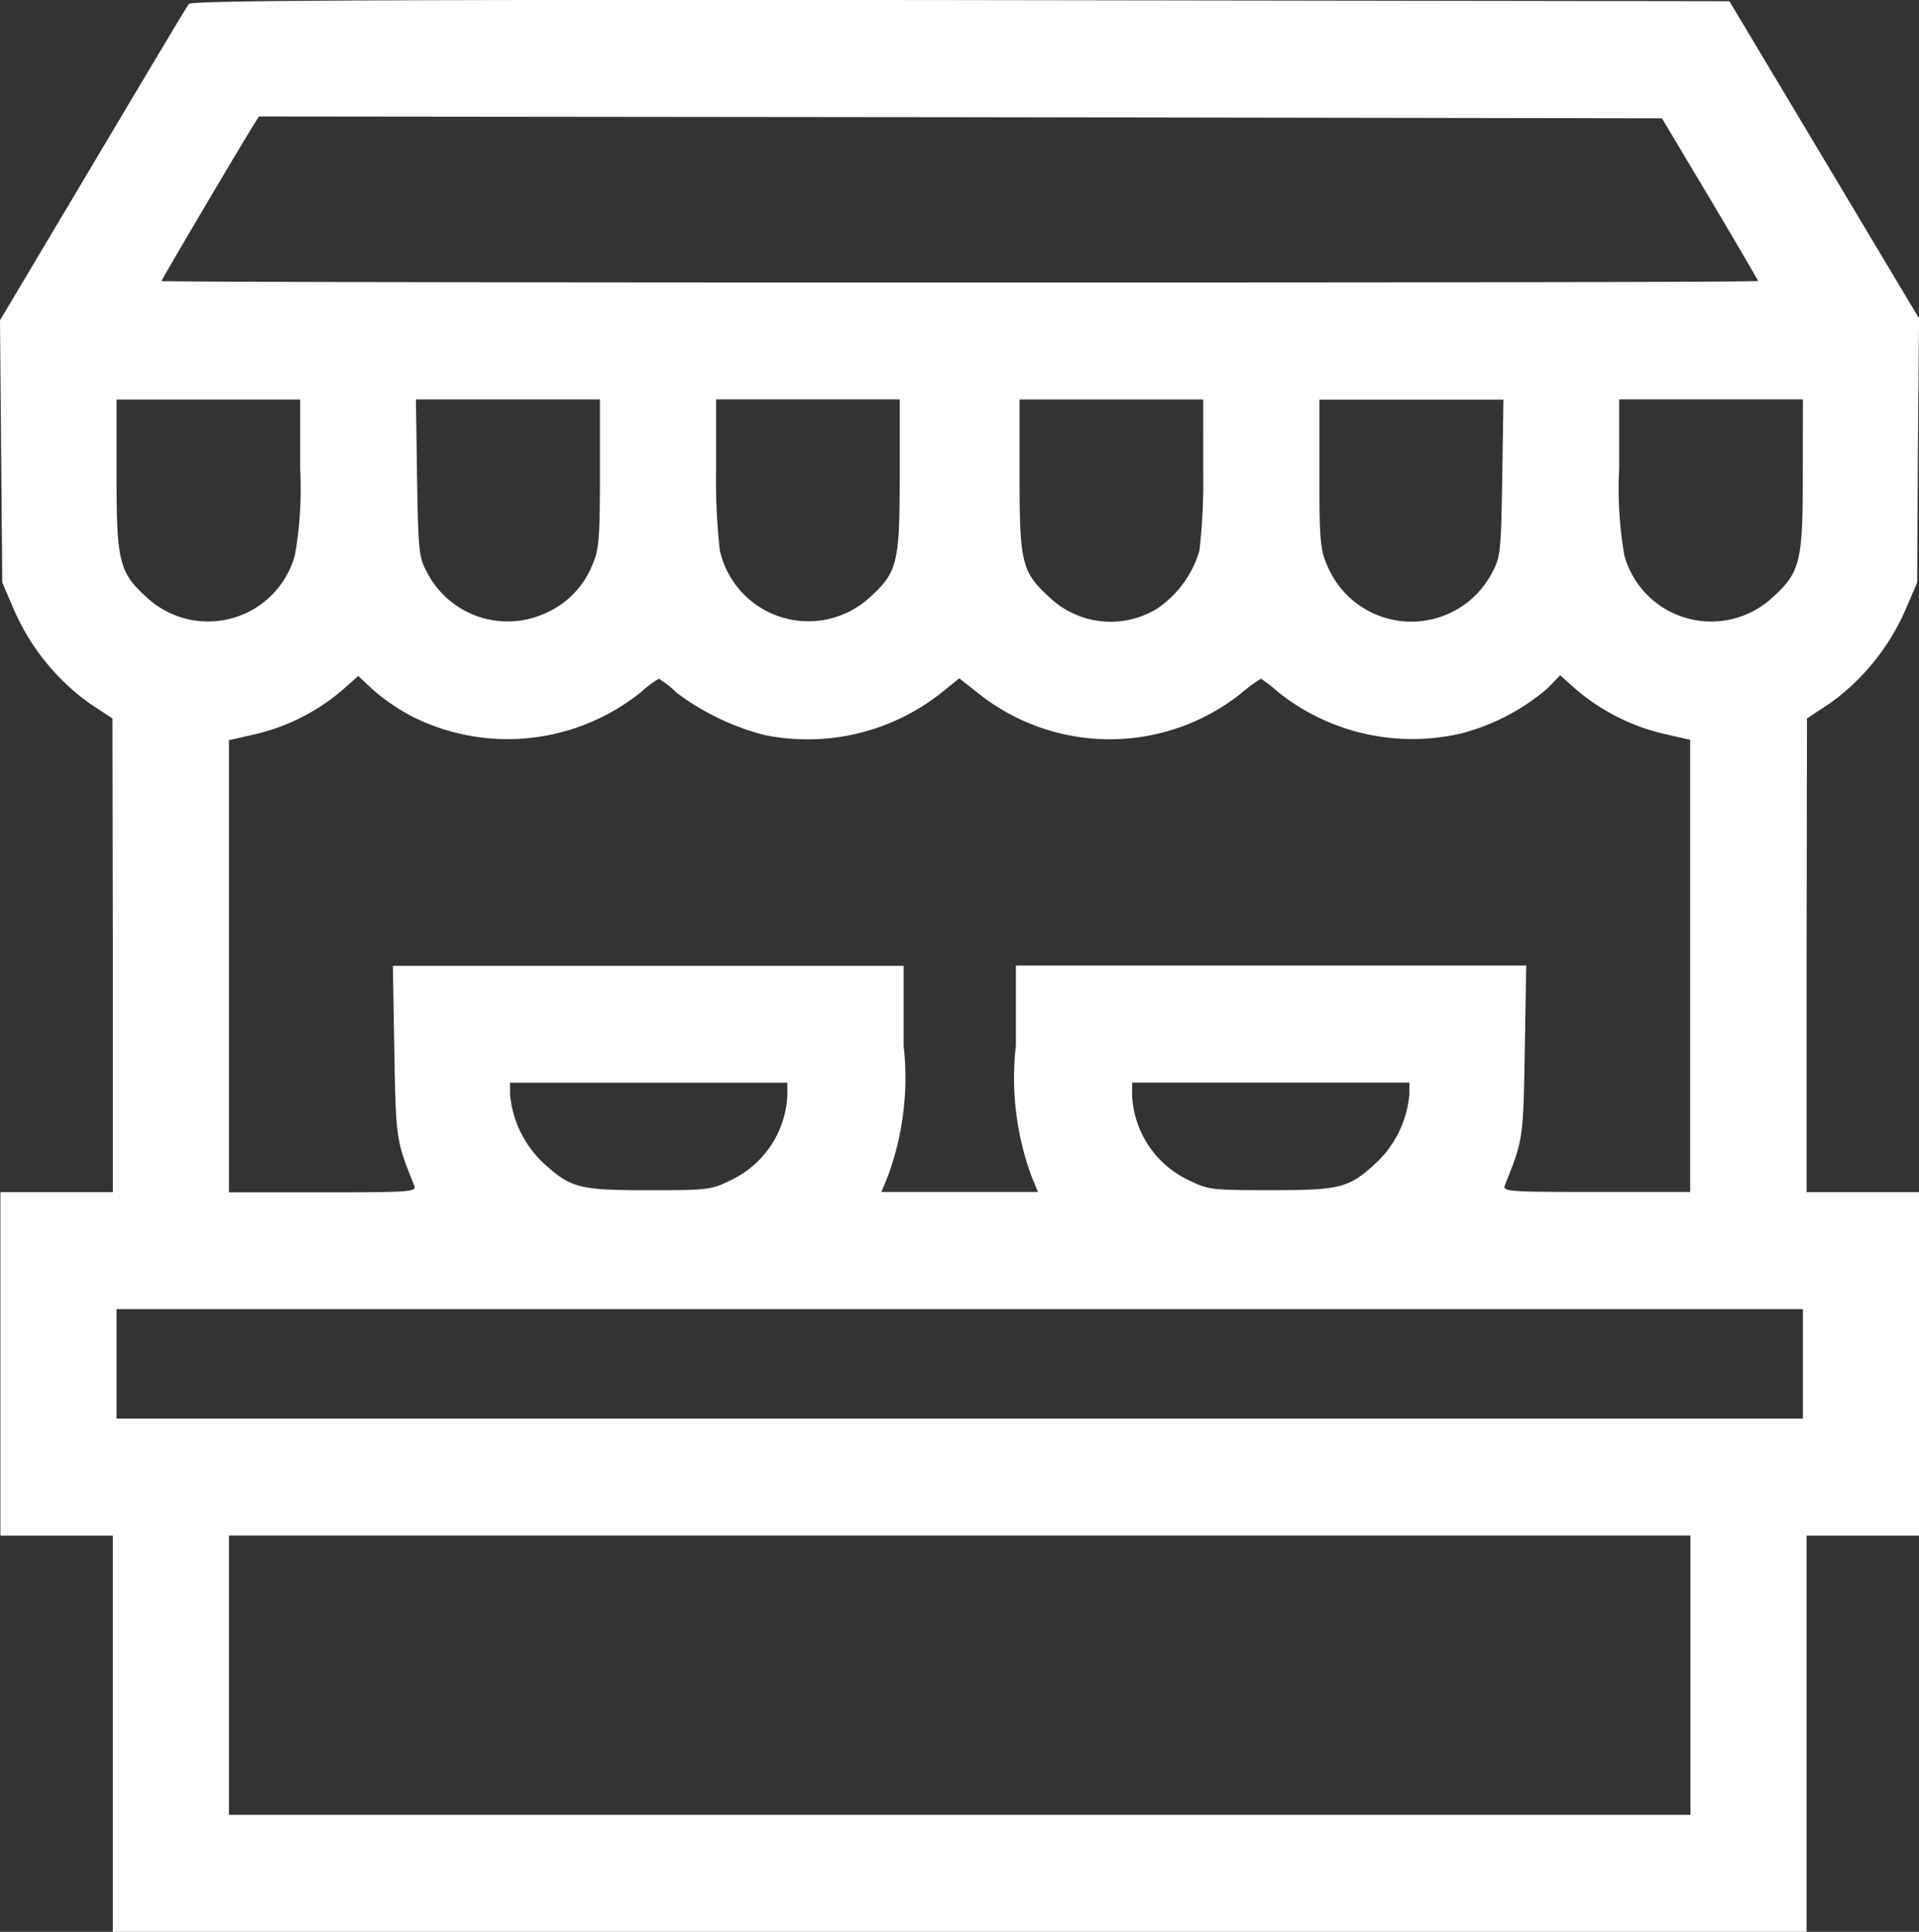 <svg xmlns="http://www.w3.org/2000/svg" width="43.96" height="44.256" viewBox="0 0 43.96 44.256">
  <rect x="0" y="0" width="43.96" height="44.256" fill="#333333" stroke="none"/>
  <g id="street-food_1_" data-name="street-food (1)" transform="translate(0.1 511.859)">
    <path id="Path_3" data-name="Path 3" d="M4.227-511.768c-.052.061-1.039,1.721-2.206,3.683L-.1-504.522l.026,3.009.026,3,.283.657a5.19,5.19,0,0,0,1.717,2.11l.524.346.009,5.421v5.43H-.091v7.868H2.484v9.078h38.8v-9.078H43.86v-7.868H41.285v-5.43l.009-5.421.524-.346a5.19,5.19,0,0,0,1.717-2.11l.283-.657.017-3.026.026-3.026L41.689-508.2l-2.172-3.631-17.606-.026C7.892-511.871,4.3-511.845,4.227-511.768Zm34.844,4.461c.6,1.012,1.1,1.859,1.1,1.885s-8.224.035-18.285.035S3.6-505.4,3.6-505.421c0-.035,1.82-3.113,2.112-3.58l.12-.19,16.07.017,16.07.026ZM6.776-501.124a8.743,8.743,0,0,1-.12,1.98,2.062,2.062,0,0,1-3.348,1.012c-.678-.605-.738-.821-.738-2.827v-1.747H6.776Zm6.867.121c0,1.539-.026,1.755-.18,2.1a2.027,2.027,0,0,1-1.064,1.089,2.077,2.077,0,0,1-2.73-.96c-.172-.32-.189-.493-.215-2.144l-.026-1.79h4.215Zm6.867.043c0,2.032-.052,2.213-.712,2.81a2.079,2.079,0,0,1-3.408-1.1,14.567,14.567,0,0,1-.086-1.885v-1.574h4.206Zm6.953-.173a14.568,14.568,0,0,1-.086,1.885,2.421,2.421,0,0,1-.97,1.331,2.032,2.032,0,0,1-2.438-.233c-.661-.6-.713-.778-.713-2.81v-1.747h4.206Zm6.85.216c-.026,1.651-.043,1.824-.215,2.144a2.087,2.087,0,0,1-3.794-.13c-.155-.346-.18-.562-.18-2.1v-1.7H34.34Zm6.885-.043c0,2.006-.06,2.222-.738,2.827a2.064,2.064,0,0,1-3.348-.994,8.885,8.885,0,0,1-.12-2v-1.582H41.2ZM9.343-495.444A4.874,4.874,0,0,0,14.579-496a2.644,2.644,0,0,1,.412-.311,2.129,2.129,0,0,1,.395.311,5.77,5.77,0,0,0,2.017.977,4.936,4.936,0,0,0,4.043-.951l.429-.346.438.346a4.832,4.832,0,0,0,5.983.026,4.021,4.021,0,0,1,.489-.363,3.452,3.452,0,0,1,.4.311,4.927,4.927,0,0,0,4.189.942,4.924,4.924,0,0,0,1.983-1.038l.283-.294.369.329a4.78,4.78,0,0,0,2,1.012l.609.138v10.358H36.469c-2.017,0-2.155-.009-2.095-.156.412-1.029.421-1.038.455-3.069l.034-1.963H23.172v1.833a6.523,6.523,0,0,0,.369,3.026l.137.329H20.09l.137-.329A6.523,6.523,0,0,0,20.6-487.9v-1.833H8.9l.034,1.963c.034,2.032.043,2.041.455,3.069.06.147-.077.156-2.095.156H5.145v-10.358l.609-.138a4.745,4.745,0,0,0,1.992-1.012l.361-.32.361.337A4.872,4.872,0,0,0,9.343-495.444Zm8.593,8.681a2.266,2.266,0,0,1-1.27,1.928c-.472.233-.524.242-1.906.242-1.614,0-1.794-.052-2.438-.648a2.449,2.449,0,0,1-.738-1.556v-.259h6.352Zm14.25-.035a2.449,2.449,0,0,1-.738,1.556c-.644.6-.824.648-2.438.648-1.382,0-1.434-.009-1.906-.242a2.266,2.266,0,0,1-1.27-1.928v-.294h6.352Zm9.014,6.182v1.254H2.57v-2.507H41.2Zm-2.575,7.133v3.2H5.145v-6.4H38.624Z" transform="translate(0 0)" fill="#fff"/>
  </g>
</svg>
